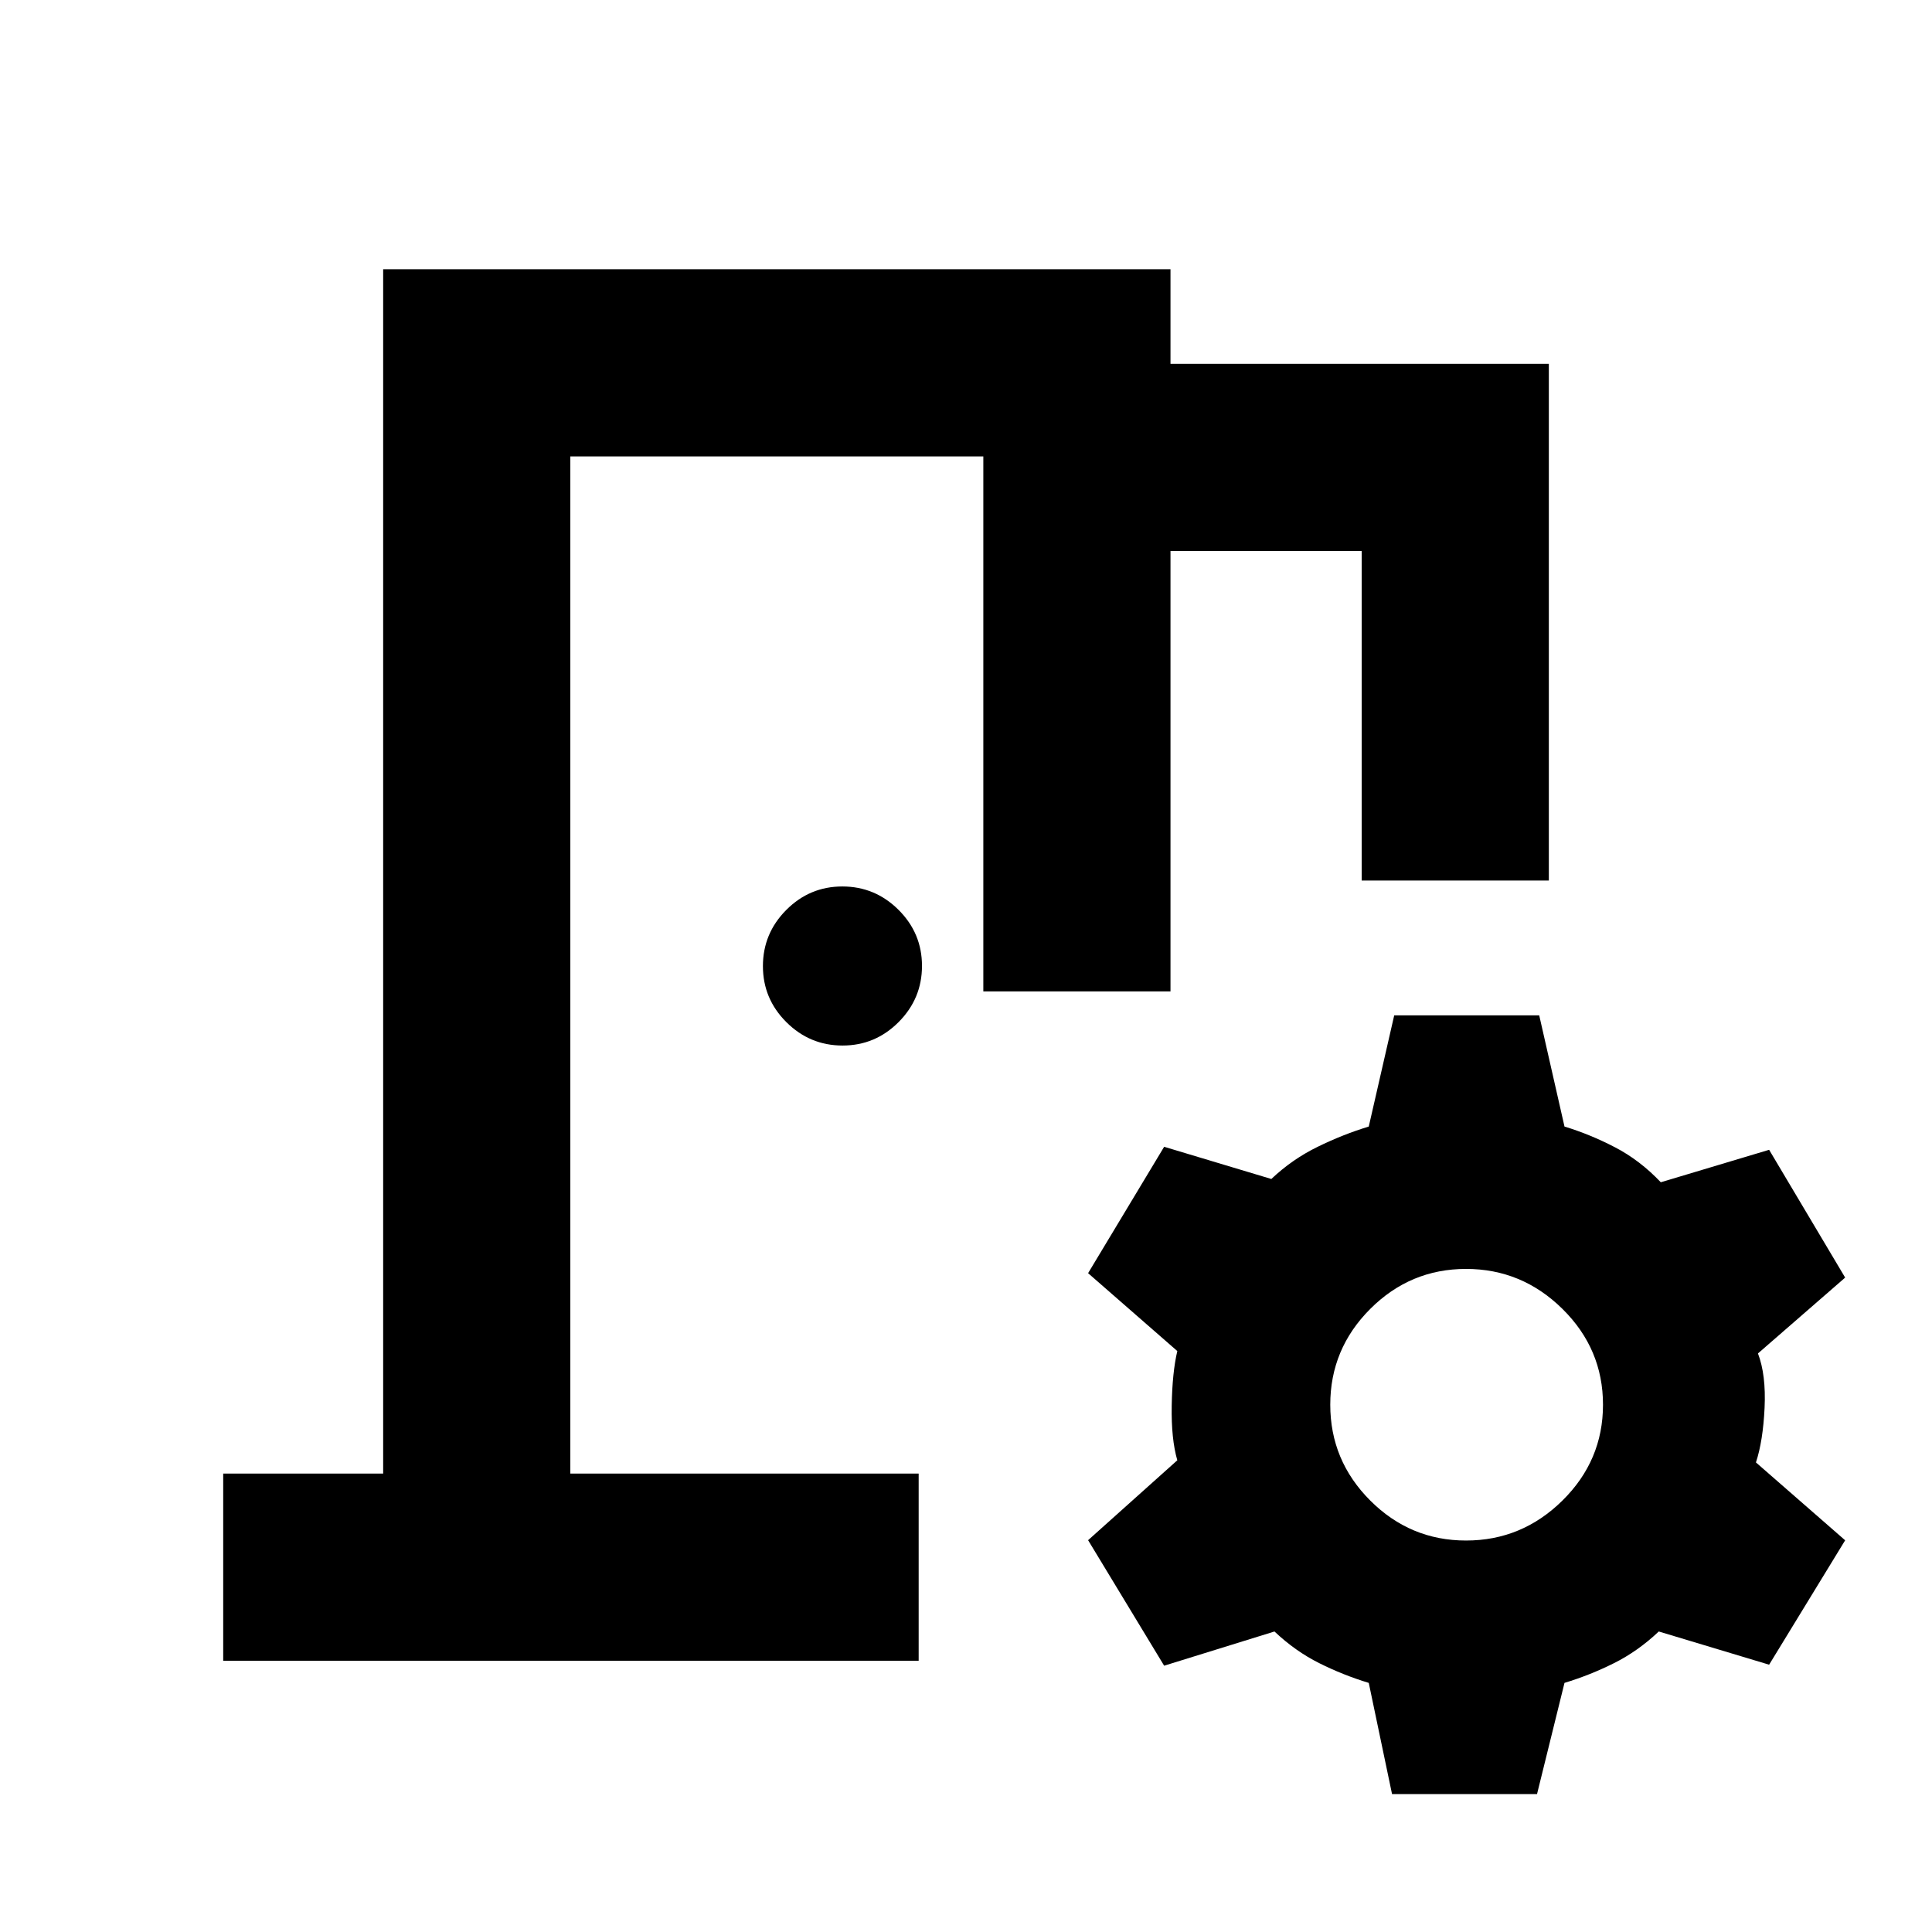 <svg xmlns="http://www.w3.org/2000/svg" height="20" viewBox="0 -960 960 960" width="20"><path d="M110.91-134.78v-93h79.48v-598.44h391.22v47h188v256.74h-93v-163.74h-95v218.83h-93v-265.83H283.39v505.44h173.09v93H110.91ZM691.7-68.52l-11.57-55.26q-12.74-3.87-24.61-9.81-11.87-5.93-22.24-15.73l-54.82 17-37.79-62.37 44.33-39.7q-3.07-10.61-2.78-27.14.28-16.53 2.78-27.14l-44.33-38.7 37.79-62.8 53.26 16q10.37-9.81 23.02-15.99 12.65-6.19 25.39-10.06l12.65-55.26h72.05l12.56 55.26q12.74 3.87 25.11 10.31 12.37 6.43 22.74 17.37l53.83-16.13 37.78 63.5-43.33 37.69q4.07 10.61 3.29 27.08-.79 16.47-4.29 27.08l44.33 38.69-37.78 61.81-54.83-16.5q-10.37 9.8-22.24 15.73-11.87 5.94-24.61 9.81l-13.65 55.26H691.7Zm36.78-126q27.74 0 47.89-19.87 20.15-19.87 20.15-47.61t-20.15-47.61q-20.15-19.87-47.89-19.87-27.74 0-47.61 19.87T661-262q0 27.74 19.87 47.61t47.61 19.87ZM418.66-440.48q-16.25 0-27.91-11.61t-11.66-27.86q0-16.25 11.61-27.91t27.86-11.66q16.24 0 27.91 11.61 11.66 11.61 11.66 27.86t-11.61 27.91q-11.61 11.66-27.86 11.66Zm-135.27 212.7V-733.22v505.44Z"/></svg>